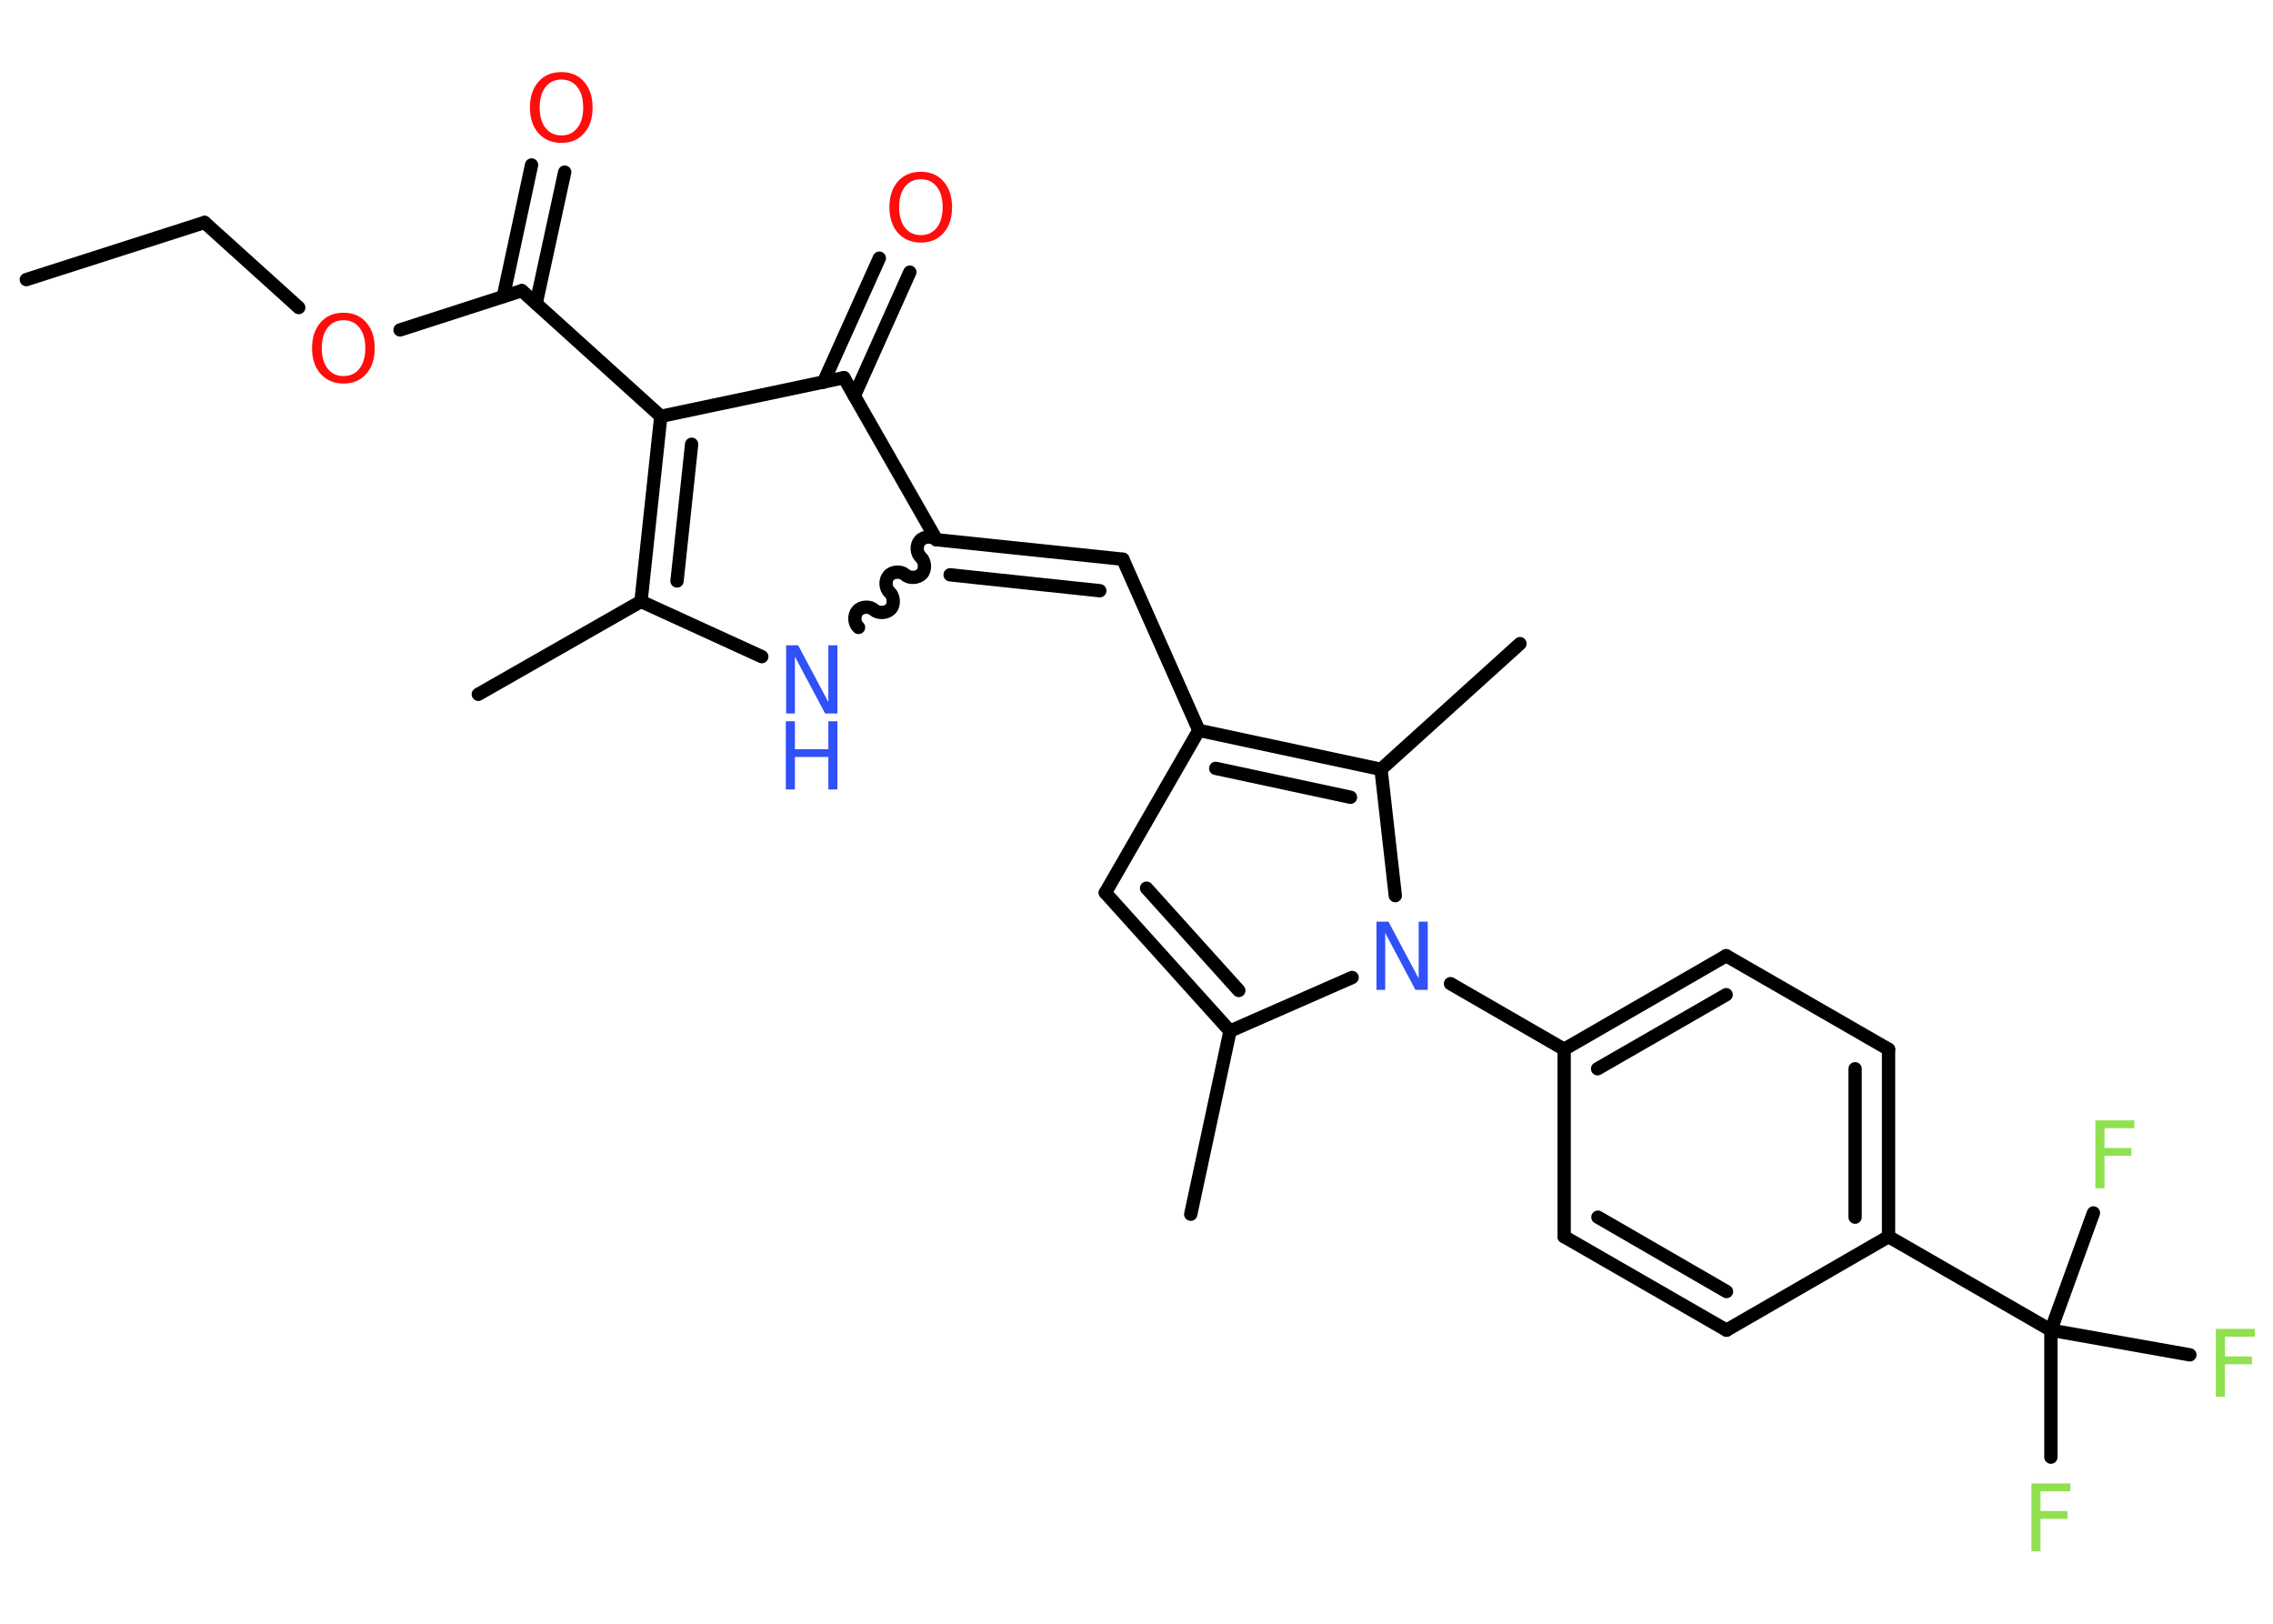 <?xml version='1.0' encoding='UTF-8'?>
<!DOCTYPE svg PUBLIC "-//W3C//DTD SVG 1.1//EN" "http://www.w3.org/Graphics/SVG/1.1/DTD/svg11.dtd">
<svg version='1.2' xmlns='http://www.w3.org/2000/svg' xmlns:xlink='http://www.w3.org/1999/xlink' width='70.0mm' height='50.0mm' viewBox='0 0 70.0 50.0'>
  <desc>Generated by the Chemistry Development Kit (http://github.com/cdk)</desc>
  <g stroke-linecap='round' stroke-linejoin='round' stroke='#000000' stroke-width='.41' fill='#90E050'>
    <rect x='.0' y='.0' width='70.0' height='50.0' fill='#FFFFFF' stroke='none'/>
    <g id='mol1' class='mol'>
      <line id='mol1bnd1' class='bond' x1='.81' y1='8.61' x2='6.3' y2='6.85'/>
      <line id='mol1bnd2' class='bond' x1='6.3' y1='6.85' x2='9.2' y2='9.47'/>
      <line id='mol1bnd3' class='bond' x1='12.32' y1='10.16' x2='16.07' y2='8.95'/>
      <g id='mol1bnd4' class='bond'>
        <line x1='15.5' y1='9.13' x2='16.37' y2='5.08'/>
        <line x1='16.51' y1='9.35' x2='17.39' y2='5.3'/>
      </g>
      <line id='mol1bnd5' class='bond' x1='16.07' y1='8.95' x2='20.35' y2='12.82'/>
      <g id='mol1bnd6' class='bond'>
        <line x1='20.35' y1='12.82' x2='19.74' y2='18.52'/>
        <line x1='21.3' y1='13.68' x2='20.85' y2='17.89'/>
      </g>
      <line id='mol1bnd7' class='bond' x1='19.74' y1='18.52' x2='14.73' y2='21.38'/>
      <line id='mol1bnd8' class='bond' x1='19.74' y1='18.52' x2='23.46' y2='20.22'/>
      <path id='mol1bnd9' class='bond' d='M28.84 16.62c-.13 -.12 -.39 -.11 -.51 .03c-.12 .13 -.11 .39 .03 .51c.13 .12 .15 .38 .03 .51c-.12 .13 -.38 .15 -.51 .03c-.13 -.12 -.39 -.11 -.51 .03c-.12 .13 -.11 .39 .03 .51c.13 .12 .15 .38 .03 .51c-.12 .13 -.38 .15 -.51 .03c-.13 -.12 -.39 -.11 -.51 .03c-.12 .13 -.11 .39 .03 .51' fill='none' stroke='#000000' stroke-width='.41'/>
      <g id='mol1bnd10' class='bond'>
        <line x1='34.58' y1='17.22' x2='28.84' y2='16.62'/>
        <line x1='33.87' y1='18.19' x2='29.26' y2='17.7'/>
      </g>
      <line id='mol1bnd11' class='bond' x1='34.58' y1='17.22' x2='36.92' y2='22.49'/>
      <line id='mol1bnd12' class='bond' x1='36.92' y1='22.49' x2='34.04' y2='27.49'/>
      <g id='mol1bnd13' class='bond'>
        <line x1='34.04' y1='27.49' x2='37.88' y2='31.75'/>
        <line x1='35.31' y1='27.35' x2='38.15' y2='30.5'/>
      </g>
      <line id='mol1bnd14' class='bond' x1='37.88' y1='31.75' x2='36.67' y2='37.39'/>
      <line id='mol1bnd15' class='bond' x1='37.88' y1='31.75' x2='41.64' y2='30.1'/>
      <line id='mol1bnd16' class='bond' x1='44.67' y1='30.29' x2='48.17' y2='32.31'/>
      <g id='mol1bnd17' class='bond'>
        <line x1='53.16' y1='29.43' x2='48.17' y2='32.31'/>
        <line x1='53.16' y1='30.63' x2='49.2' y2='32.91'/>
      </g>
      <line id='mol1bnd18' class='bond' x1='53.16' y1='29.43' x2='58.16' y2='32.31'/>
      <g id='mol1bnd19' class='bond'>
        <line x1='58.16' y1='38.08' x2='58.16' y2='32.31'/>
        <line x1='57.13' y1='37.48' x2='57.13' y2='32.91'/>
      </g>
      <line id='mol1bnd20' class='bond' x1='58.16' y1='38.08' x2='63.16' y2='40.96'/>
      <line id='mol1bnd21' class='bond' x1='63.16' y1='40.96' x2='63.16' y2='44.87'/>
      <line id='mol1bnd22' class='bond' x1='63.16' y1='40.96' x2='67.44' y2='41.72'/>
      <line id='mol1bnd23' class='bond' x1='63.16' y1='40.96' x2='64.47' y2='37.35'/>
      <line id='mol1bnd24' class='bond' x1='58.16' y1='38.08' x2='53.17' y2='40.96'/>
      <g id='mol1bnd25' class='bond'>
        <line x1='48.17' y1='38.08' x2='53.17' y2='40.96'/>
        <line x1='49.21' y1='37.48' x2='53.17' y2='39.77'/>
      </g>
      <line id='mol1bnd26' class='bond' x1='48.17' y1='32.31' x2='48.17' y2='38.08'/>
      <line id='mol1bnd27' class='bond' x1='42.97' y1='27.58' x2='42.53' y2='23.69'/>
      <g id='mol1bnd28' class='bond'>
        <line x1='42.53' y1='23.69' x2='36.92' y2='22.49'/>
        <line x1='41.59' y1='24.55' x2='37.44' y2='23.66'/>
      </g>
      <line id='mol1bnd29' class='bond' x1='42.53' y1='23.69' x2='46.81' y2='19.82'/>
      <line id='mol1bnd30' class='bond' x1='28.84' y1='16.62' x2='25.99' y2='11.63'/>
      <line id='mol1bnd31' class='bond' x1='20.35' y1='12.82' x2='25.99' y2='11.63'/>
      <g id='mol1bnd32' class='bond'>
        <line x1='25.36' y1='11.77' x2='27.08' y2='7.95'/>
        <line x1='26.31' y1='12.19' x2='28.02' y2='8.38'/>
      </g>
      <path id='mol1atm3' class='atom' d='M10.58 9.86q-.31 .0 -.49 .23q-.18 .23 -.18 .63q.0 .4 .18 .63q.18 .23 .49 .23q.31 .0 .49 -.23q.18 -.23 .18 -.63q.0 -.4 -.18 -.63q-.18 -.23 -.49 -.23zM10.58 9.63q.44 .0 .7 .3q.26 .3 .26 .79q.0 .5 -.26 .79q-.26 .3 -.7 .3q-.44 .0 -.71 -.3q-.26 -.3 -.26 -.79q.0 -.49 .26 -.79q.26 -.3 .71 -.3z' stroke='none' fill='#FF0D0D'/>
      <path id='mol1atm5' class='atom' d='M17.29 2.45q-.31 .0 -.49 .23q-.18 .23 -.18 .63q.0 .4 .18 .63q.18 .23 .49 .23q.31 .0 .49 -.23q.18 -.23 .18 -.63q.0 -.4 -.18 -.63q-.18 -.23 -.49 -.23zM17.29 2.22q.44 .0 .7 .3q.26 .3 .26 .79q.0 .5 -.26 .79q-.26 .3 -.7 .3q-.44 .0 -.71 -.3q-.26 -.3 -.26 -.79q.0 -.49 .26 -.79q.26 -.3 .71 -.3z' stroke='none' fill='#FF0D0D'/>
      <g id='mol1atm9' class='atom'>
        <path d='M24.2 19.87h.38l.93 1.75v-1.75h.28v2.1h-.38l-.93 -1.75v1.75h-.27v-2.1z' stroke='none' fill='#3050F8'/>
        <path d='M24.2 22.21h.28v.86h1.03v-.86h.28v2.1h-.28v-1.0h-1.03v1.0h-.28v-2.1z' stroke='none' fill='#3050F8'/>
      </g>
      <path id='mol1atm16' class='atom' d='M42.38 28.38h.38l.93 1.75v-1.75h.28v2.1h-.38l-.93 -1.75v1.75h-.27v-2.1z' stroke='none' fill='#3050F8'/>
      <path id='mol1atm22' class='atom' d='M62.56 45.68h1.2v.24h-.92v.61h.83v.24h-.83v1.0h-.28v-2.1z' stroke='none'/>
      <path id='mol1atm23' class='atom' d='M68.24 40.92h1.2v.24h-.92v.61h.83v.24h-.83v1.0h-.28v-2.1z' stroke='none'/>
      <path id='mol1atm24' class='atom' d='M64.53 34.5h1.2v.24h-.92v.61h.83v.24h-.83v1.0h-.28v-2.1z' stroke='none'/>
      <path id='mol1atm30' class='atom' d='M28.36 5.52q-.31 .0 -.49 .23q-.18 .23 -.18 .63q.0 .4 .18 .63q.18 .23 .49 .23q.31 .0 .49 -.23q.18 -.23 .18 -.63q.0 -.4 -.18 -.63q-.18 -.23 -.49 -.23zM28.36 5.29q.44 .0 .7 .3q.26 .3 .26 .79q.0 .5 -.26 .79q-.26 .3 -.7 .3q-.44 .0 -.71 -.3q-.26 -.3 -.26 -.79q.0 -.49 .26 -.79q.26 -.3 .71 -.3z' stroke='none' fill='#FF0D0D'/>
    </g>
  </g>
</svg>
